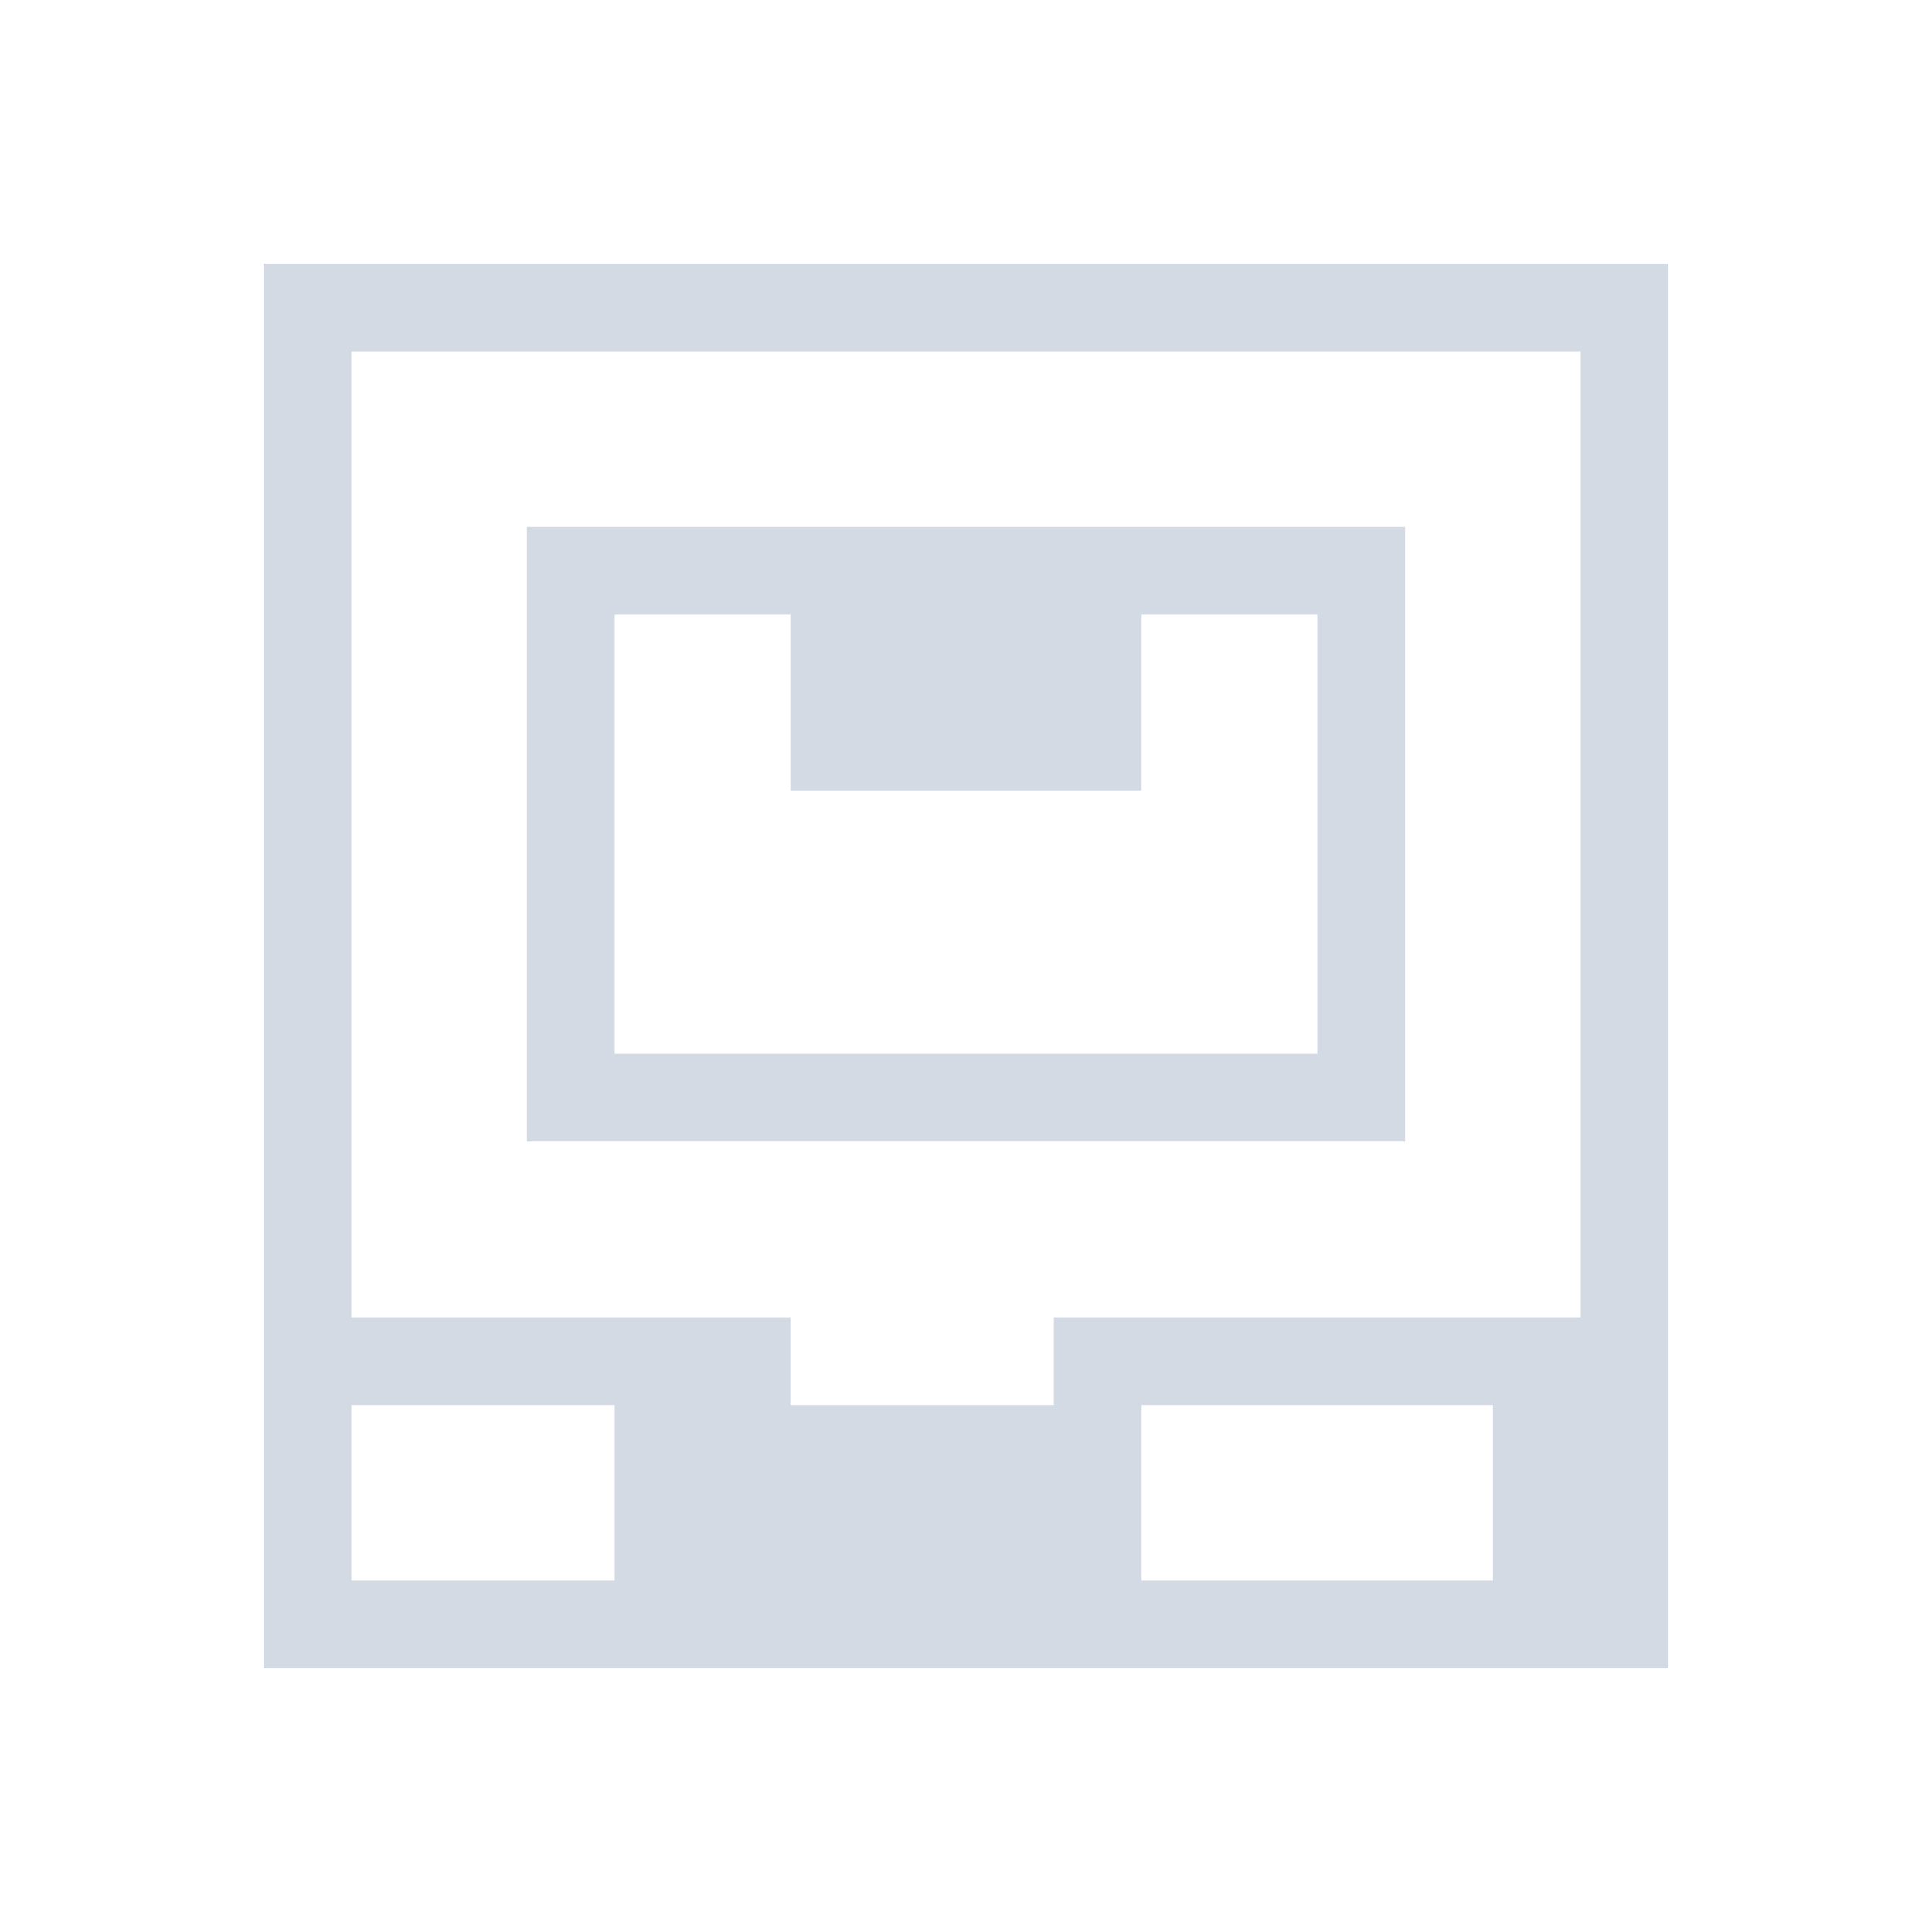 <svg xmlns="http://www.w3.org/2000/svg" viewBox="0 0 22 22">
  <defs id="defs3051">
    <style type="text/css" id="current-color-scheme">
      .ColorScheme-Text {
        color:#d3dae3;
      }
      </style>
  </defs>
    <path style="fill:currentColor;fill-opacity:1;stroke:none" 
          d="M 3 3 L 3 19 L 19 19 L 19 18 L 19 16 L 19 3 L 3 3 z M 4 4 L 18 4 L 18 15 L 12 15 L 12 16 L 9 16 L 9 15 L 4 15 L 4 4 z M 6 6 L 6 13 L 16 13 L 16 6 L 6 6 z M 7 7 L 9 7 L 9 9 L 13 9 L 13 7 L 15 7 L 15 12 L 7 12 L 7 7 z M 4 16 L 7 16 L 7 18 L 4 18 L 4 16 z M 13 16 L 17 16 L 17 18 L 13 18 L 13 16 z " 
          id="rect4245" 
          class="ColorScheme-Text"/>
</svg>

